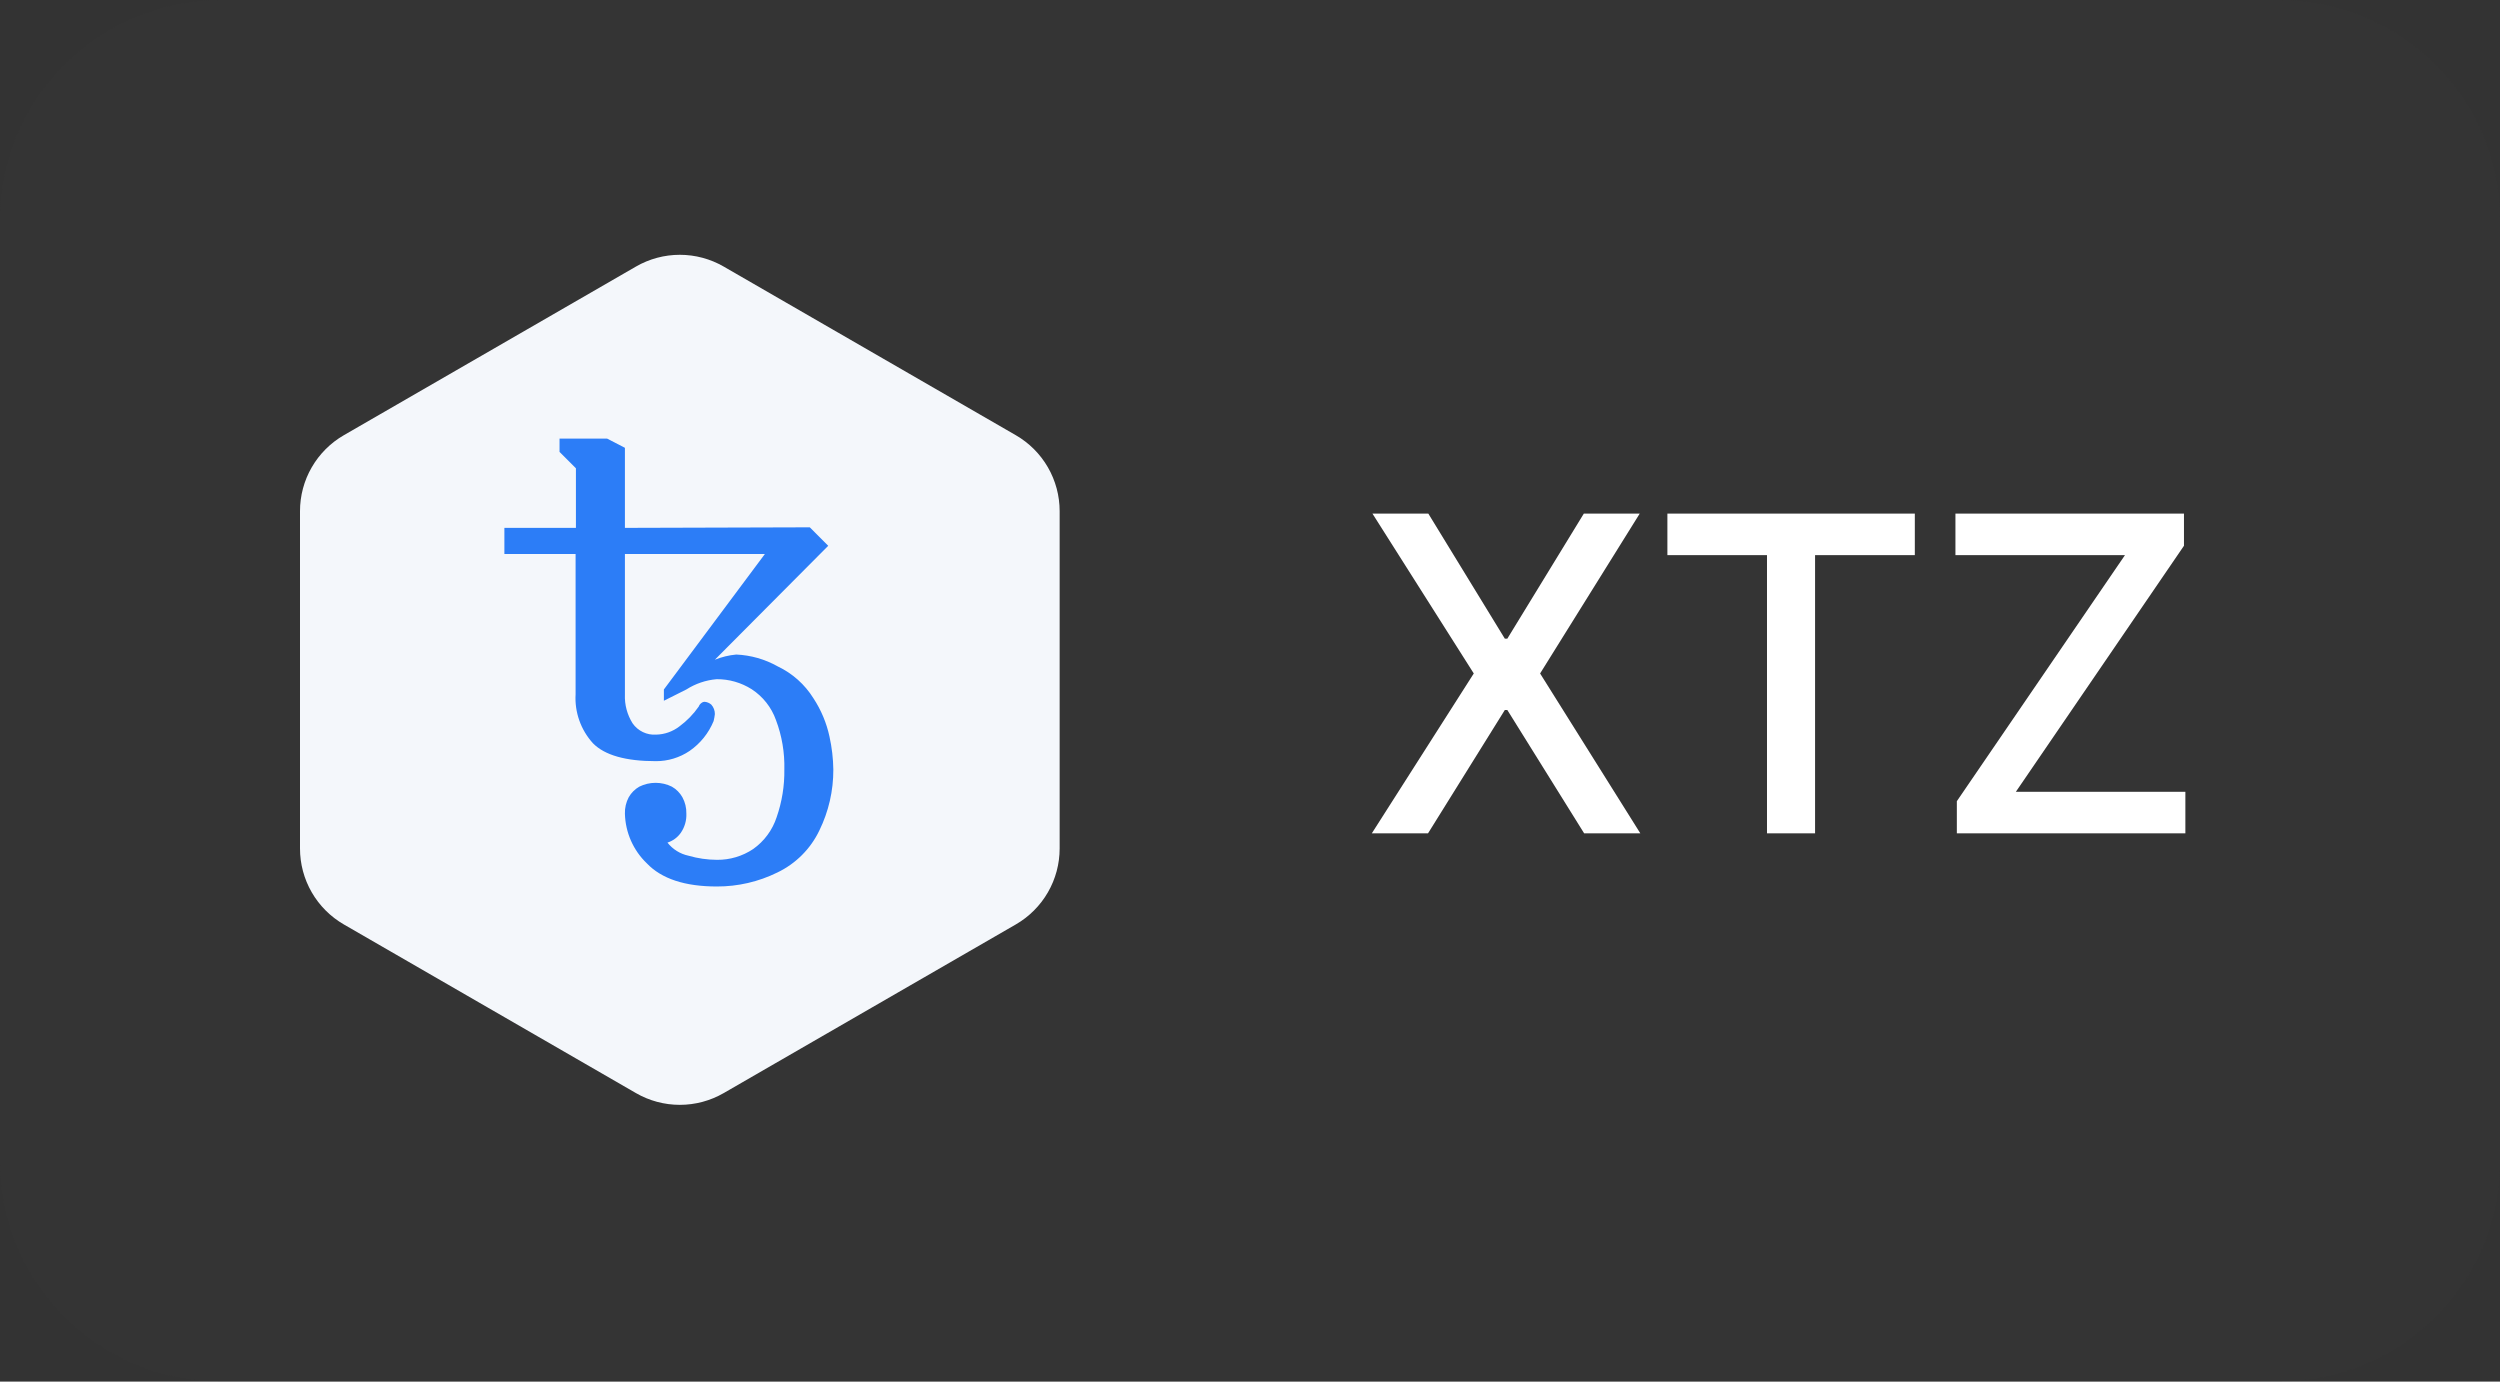 <svg width="114" height="63" viewBox="0 0 114 63" fill="none" xmlns="http://www.w3.org/2000/svg">
<rect x="0" y="0" width="114" height="63" fill="#333333" stroke="none"/>
<g clip-path="url(#clip0_34_60)">
<path d="M103.911 0H10.088C4.517 0 0 4.477 0 10V53C0 58.523 4.517 63 10.088 63H103.911C109.483 63 114 58.523 114 53V10C114 4.477 109.483 0 103.911 0Z" fill="#3C3D3F" fill-opacity="0.12"/>
<path d="M33 12.155L46.32 19.845C46.928 20.196 47.433 20.701 47.784 21.309C48.135 21.917 48.32 22.607 48.32 23.309V38.691C48.32 39.393 48.135 40.083 47.784 40.691C47.433 41.299 46.928 41.804 46.32 42.155L33 49.845C32.392 50.196 31.702 50.381 31 50.381C30.297 50.381 29.608 50.196 29 49.845L15.68 42.155C15.072 41.804 14.567 41.299 14.216 40.691C13.864 40.083 13.68 39.393 13.68 38.691V23.309C13.68 22.607 13.864 21.917 14.216 21.309C14.567 20.701 15.072 20.196 15.68 19.845L29 12.155C29.608 11.804 30.297 11.619 31 11.619C31.702 11.619 32.392 11.804 33 12.155Z" fill="#F4F7FB"/>
<path d="M65.132 23.421L68.62 29.123H68.734L72.222 23.421H74.771L70.229 30.71L74.799 38H72.237L68.734 32.376H68.62L65.118 38H62.555L67.204 30.71L62.584 23.421H65.132ZM76.033 25.315V23.421H87.316V25.315H82.767V38H80.575V25.315H76.033ZM89.232 38V36.534L96.898 25.315H89.168V23.421H99.589V24.887L91.923 36.106H99.653V38H89.232Z" fill="white"/>
<g clip-path="url(#clip1_34_60)">
<path d="M32.689 40.424C31.232 40.424 30.168 40.073 29.498 39.371C28.877 38.777 28.517 37.961 28.496 37.102C28.488 36.841 28.549 36.582 28.671 36.352C28.786 36.152 28.951 35.987 29.15 35.873C29.381 35.757 29.637 35.697 29.895 35.697C30.154 35.697 30.409 35.757 30.64 35.873C30.839 35.987 31.003 36.152 31.116 36.352C31.242 36.581 31.305 36.84 31.298 37.102C31.311 37.414 31.221 37.722 31.043 37.979C30.894 38.189 30.681 38.345 30.436 38.423C30.676 38.728 31.015 38.939 31.394 39.02C31.818 39.143 32.257 39.207 32.699 39.208C33.284 39.213 33.856 39.042 34.343 38.717C34.847 38.361 35.223 37.852 35.415 37.265C35.658 36.566 35.777 35.831 35.766 35.092C35.785 34.321 35.656 33.553 35.383 32.832C35.178 32.255 34.789 31.762 34.276 31.428C33.798 31.126 33.245 30.967 32.68 30.971C32.188 31.013 31.714 31.174 31.298 31.44L30.273 31.954V31.44L34.879 25.262H28.496V31.673C28.478 32.136 28.6 32.593 28.847 32.985C28.966 33.156 29.128 33.293 29.316 33.383C29.503 33.473 29.711 33.513 29.919 33.499C30.303 33.491 30.674 33.36 30.979 33.126C31.323 32.873 31.623 32.564 31.866 32.213C31.888 32.151 31.928 32.098 31.981 32.06C32.024 32.023 32.079 32.002 32.135 32.002C32.246 32.012 32.351 32.057 32.435 32.13C32.542 32.249 32.6 32.404 32.598 32.564C32.586 32.671 32.566 32.778 32.54 32.883C32.314 33.432 31.934 33.904 31.446 34.242C30.992 34.549 30.457 34.711 29.91 34.709C28.528 34.709 27.571 34.436 27.038 33.892C26.764 33.59 26.553 33.238 26.417 32.854C26.281 32.471 26.223 32.064 26.247 31.657V25.262H23V24.071H26.262V21.355L25.515 20.608V19.999H27.682L28.496 20.42V24.071L36.927 24.046L37.767 24.888L32.597 30.084C32.909 29.958 33.238 29.878 33.573 29.847C34.237 29.876 34.884 30.061 35.463 30.387C36.133 30.705 36.698 31.209 37.091 31.839C37.442 32.373 37.691 32.967 37.825 33.591C37.934 34.084 37.993 34.587 38 35.092C38.004 36.055 37.785 37.006 37.362 37.871C36.961 38.709 36.285 39.385 35.447 39.786C34.589 40.209 33.645 40.427 32.689 40.424V40.424Z" fill="#2C7DF7"/>
</g>
</g>
<defs>
<clipPath id="clip0_34_60">
<rect width="114" height="63" fill="white"/>
</clipPath>
<clipPath id="clip1_34_60">
<rect width="15" height="20.425" fill="white" transform="translate(23 20)"/>
</clipPath>
</defs>
</svg>
